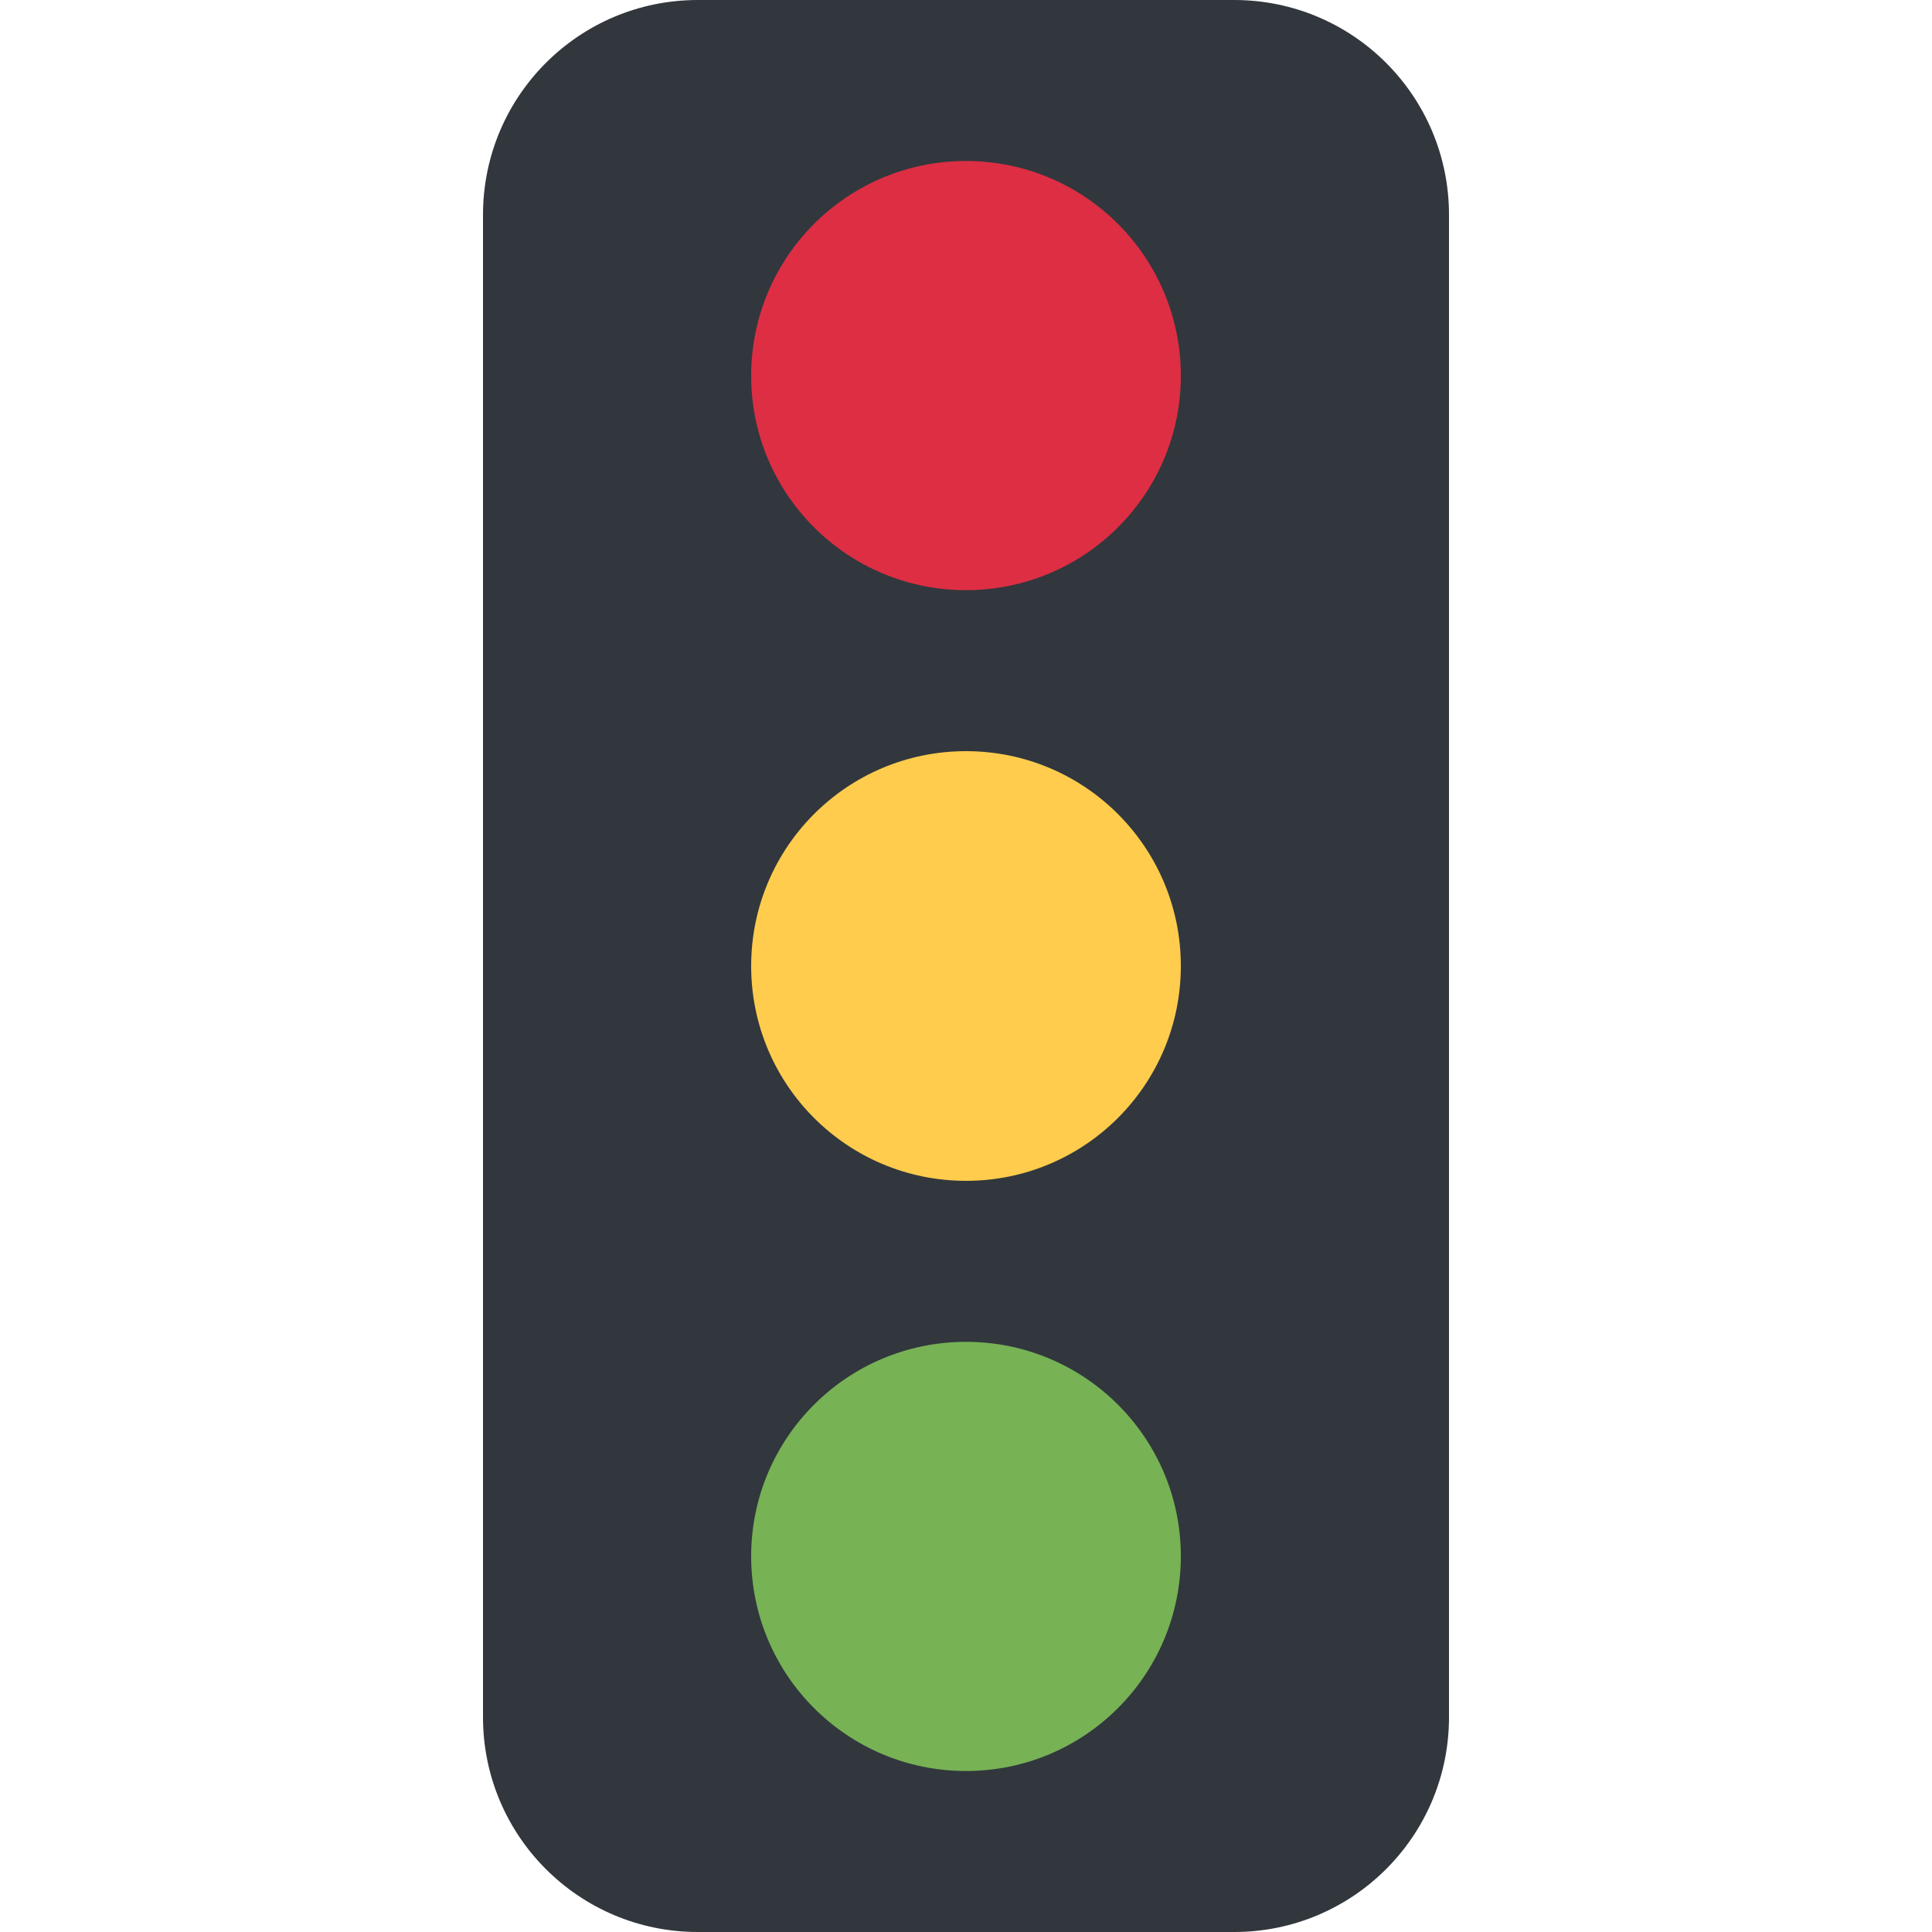 <?xml version="1.0" encoding="UTF-8"?>
<svg xmlns="http://www.w3.org/2000/svg" xmlns:xlink="http://www.w3.org/1999/xlink" width="15pt" height="15pt" viewBox="0 0 15 15" version="1.1">
<g id="surface1">
<path style=" stroke:none;fill-rule:nonzero;fill:rgb(19.216%,21.569%,23.922%);fill-opacity:1;" d="M 11.25 13.332 C 11.25 14.254 10.504 15 9.582 15 L 5.418 15 C 4.496 15 3.75 14.254 3.75 13.332 L 3.75 1.668 C 3.75 0.746 4.496 0 5.418 0 L 9.582 0 C 10.504 0 11.25 0.746 11.25 1.668 Z M 11.25 13.332 "/>
<path style=" stroke:none;fill-rule:nonzero;fill:rgb(46.667%,69.804%,33.333%);fill-opacity:1;" d="M 7.5 10.418 C 8.422 10.418 9.168 11.164 9.168 12.082 C 9.168 13.004 8.422 13.75 7.5 13.75 C 6.578 13.75 5.832 13.004 5.832 12.082 C 5.832 11.164 6.578 10.418 7.5 10.418 Z M 7.5 10.418 "/>
<path style=" stroke:none;fill-rule:nonzero;fill:rgb(100%,80%,30.196%);fill-opacity:1;" d="M 7.5 5.832 C 8.422 5.832 9.168 6.578 9.168 7.5 C 9.168 8.422 8.422 9.168 7.5 9.168 C 6.578 9.168 5.832 8.422 5.832 7.5 C 5.832 6.578 6.578 5.832 7.5 5.832 Z M 7.5 5.832 "/>
<path style=" stroke:none;fill-rule:nonzero;fill:rgb(86.667%,18.039%,26.667%);fill-opacity:1;" d="M 7.5 1.25 C 8.422 1.25 9.168 1.996 9.168 2.918 C 9.168 3.836 8.422 4.582 7.5 4.582 C 6.578 4.582 5.832 3.836 5.832 2.918 C 5.832 1.996 6.578 1.25 7.5 1.25 Z M 7.5 1.25 "/>
</g>
</svg>
